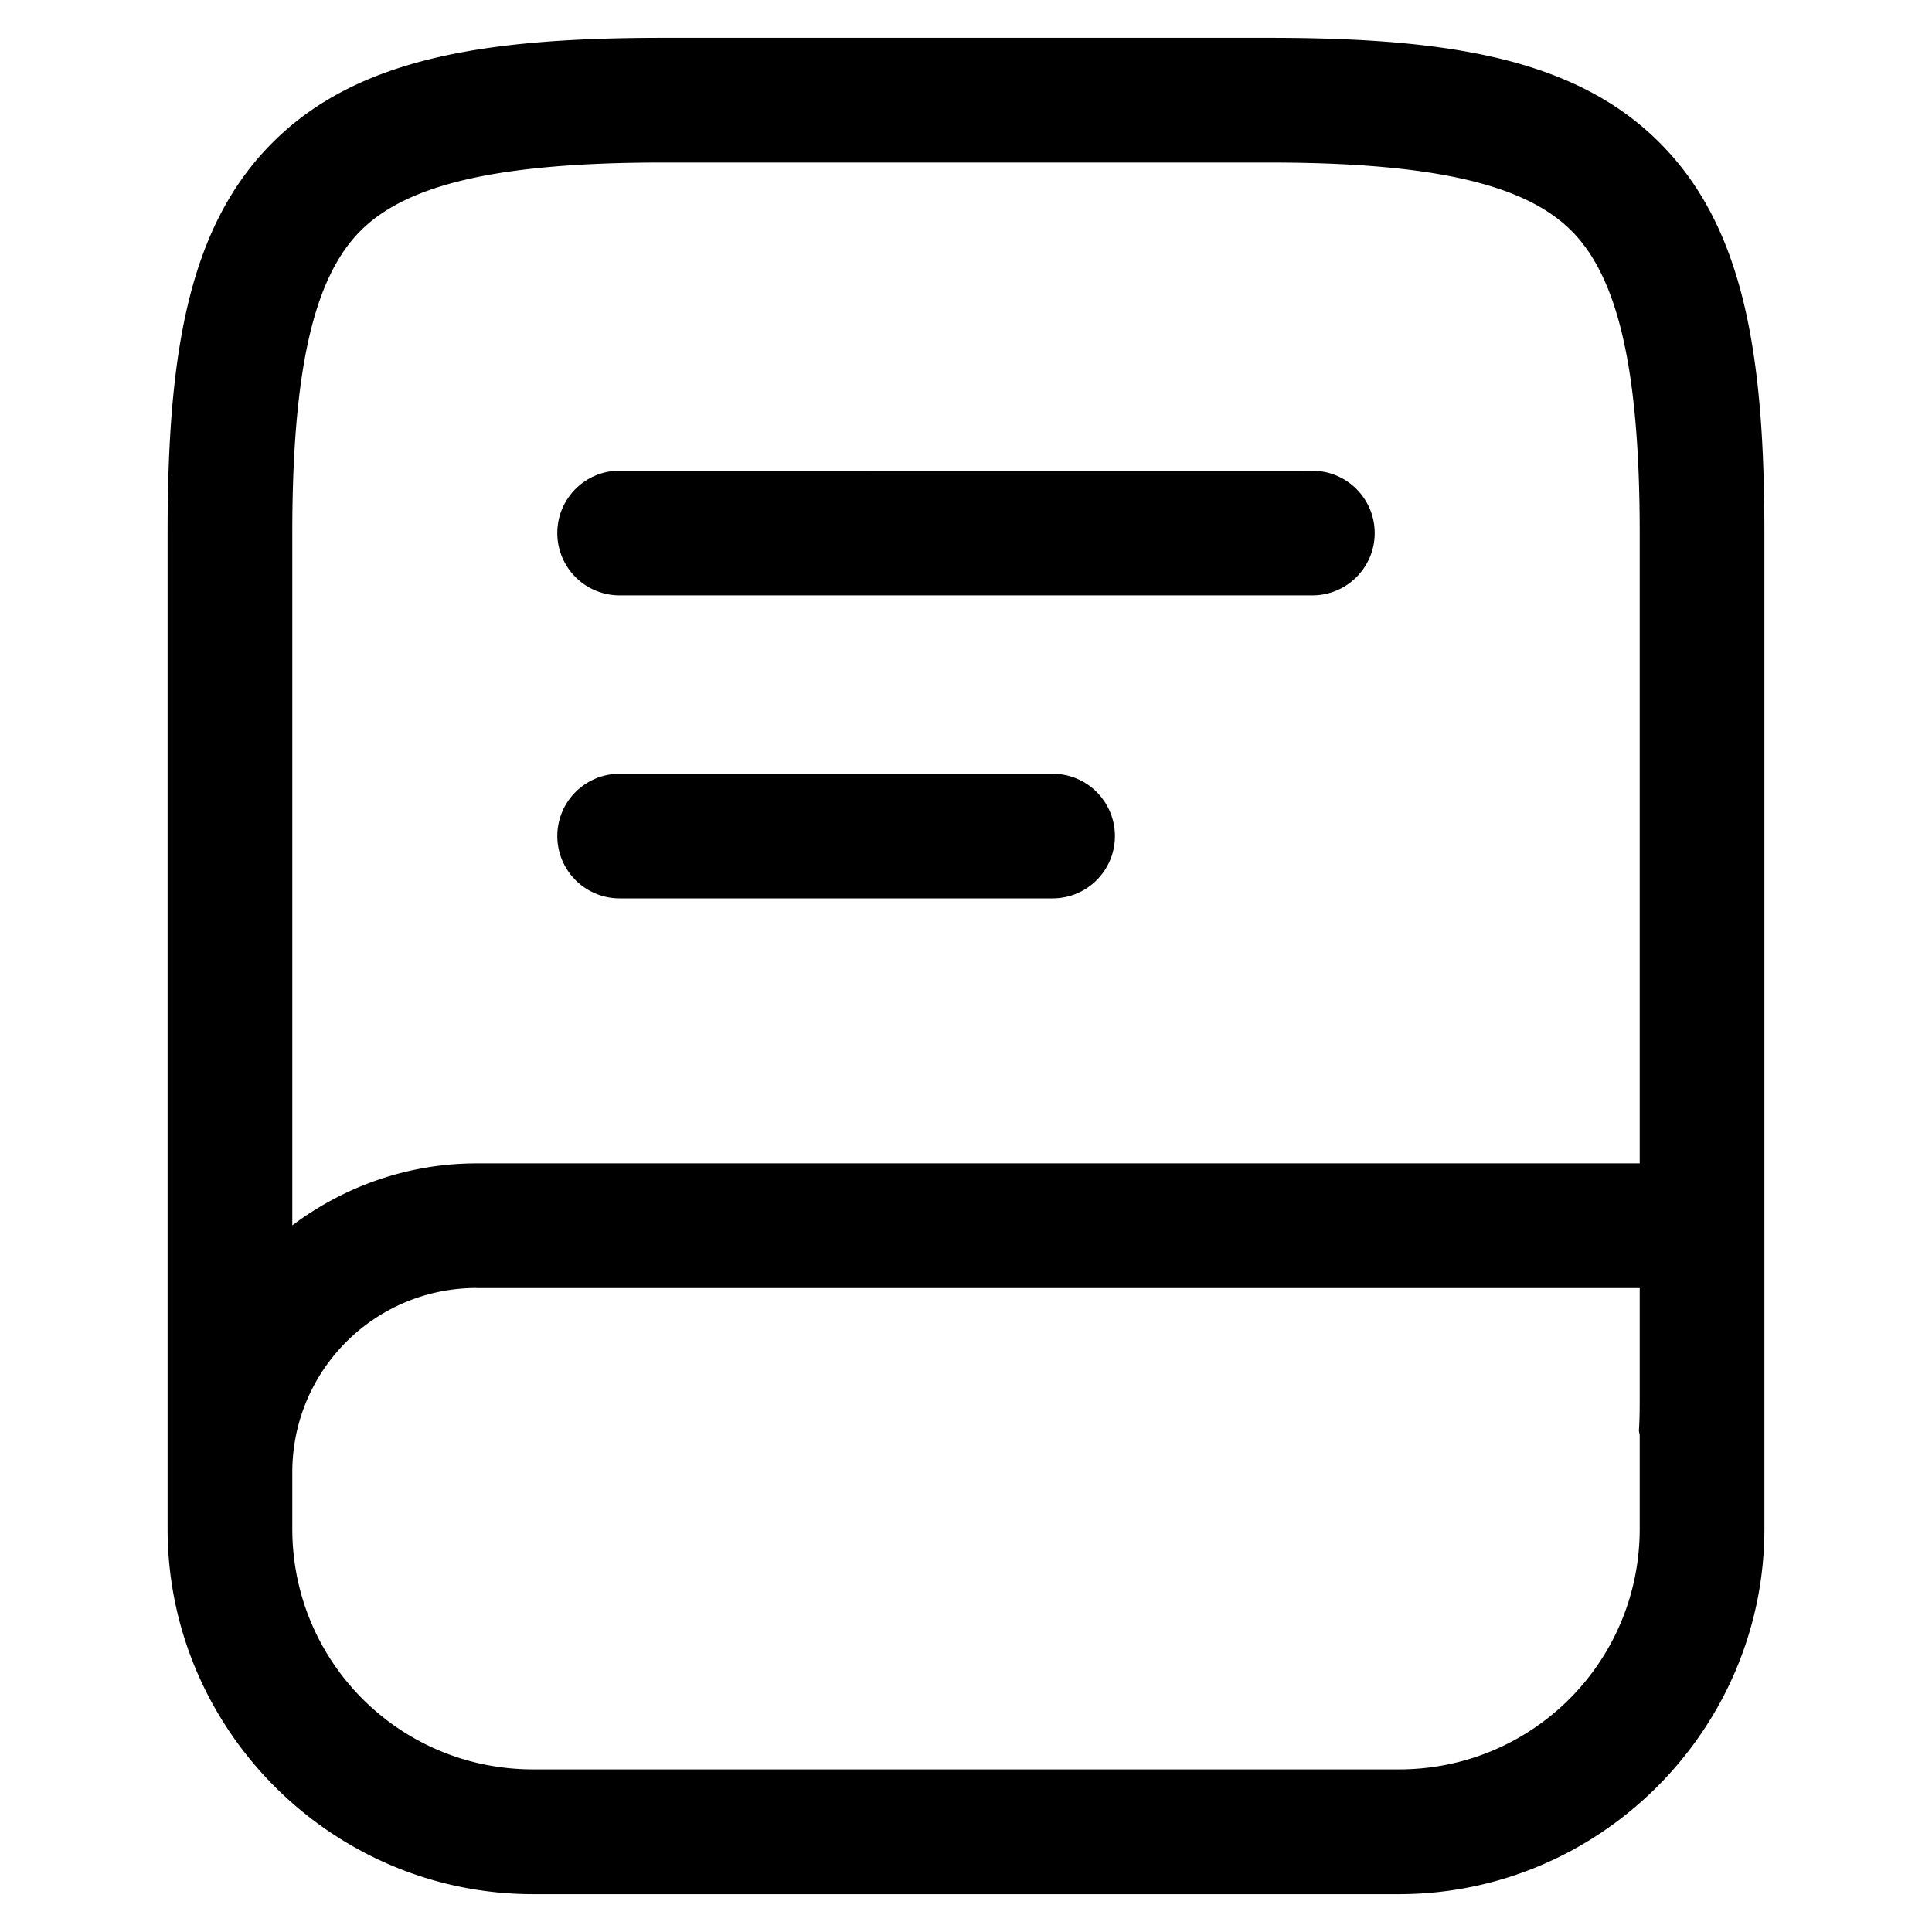 <?xml version="1.0" encoding="UTF-8" standalone="no"?>
<svg
   width="800"
   height="800"
   viewBox="0 0 24 24"
   fill="none"
   version="1.1"
   id="svg4"
   xmlns="http://www.w3.org/2000/svg"
   xmlns:svg="http://www.w3.org/2000/svg">
  <defs
     id="defs4" />
  <path
     id="path1"
     style="color:currentColor;fill:currentColor;stroke-width:1.033;stroke-linecap:round;stroke-linejoin:round;-inkscape-stroke:none"
     d="m 8.236,0.47 c -2.216,0 -3.8,0.251 -4.85,1.301 C 2.335,2.821 2.082,4.405 2.082,6.621 V 18.454 18.992 c 0,2.496 2.044,4.538 4.54,4.538 H 17.378 c 2.496,0 4.54,-2.042 4.54,-4.538 v -3.765 a 0.775,0.775 0 0 0 -5.9e-5,-3.03e-4 V 6.621 c 0,-2.216 -0.253,-3.8 -1.303,-4.85 C 19.565,0.721 17.98,0.47 15.764,0.47 Z m 0,1.549 h 7.529 c 2.087,0 3.192,0.284 3.755,0.847 0.563,0.563 0.849,1.669 0.849,3.755 V 14.452 H 5.922 c -0.858,0 -1.65,0.289 -2.291,0.77 V 6.621 c 0,-2.087 0.286,-3.192 0.849,-3.755 C 5.044,2.302 6.149,2.019 8.236,2.019 Z M 7.697,5.847 A 0.774,0.774 0 0 0 6.923,6.621 0.774,0.774 0 0 0 7.697,7.396 h 8.606 a 0.774,0.774 0 0 0 0.774,-0.774 0.774,0.774 0 0 0 -0.774,-0.774 z m 0,3.765 a 0.774,0.774 0 0 0 -0.774,0.774 0.774,0.774 0 0 0 0.774,0.774 h 5.379 a 0.774,0.774 0 0 0 0.774,-0.774 0.774,0.774 0 0 0 -0.774,-0.774 z M 5.922,16.001 H 20.369 v 1.375 c 0,0.151 -0.002,0.283 -0.01,0.397 a 0.774,0.774 0 0 0 0.01,0.053 v 1.165 c 0,1.656 -1.335,2.989 -2.991,2.989 H 6.622 c -1.656,0 -2.991,-1.333 -2.991,-2.989 v -0.7 c 0,-1.268 1.023,-2.291 2.291,-2.291 z" />
</svg>
